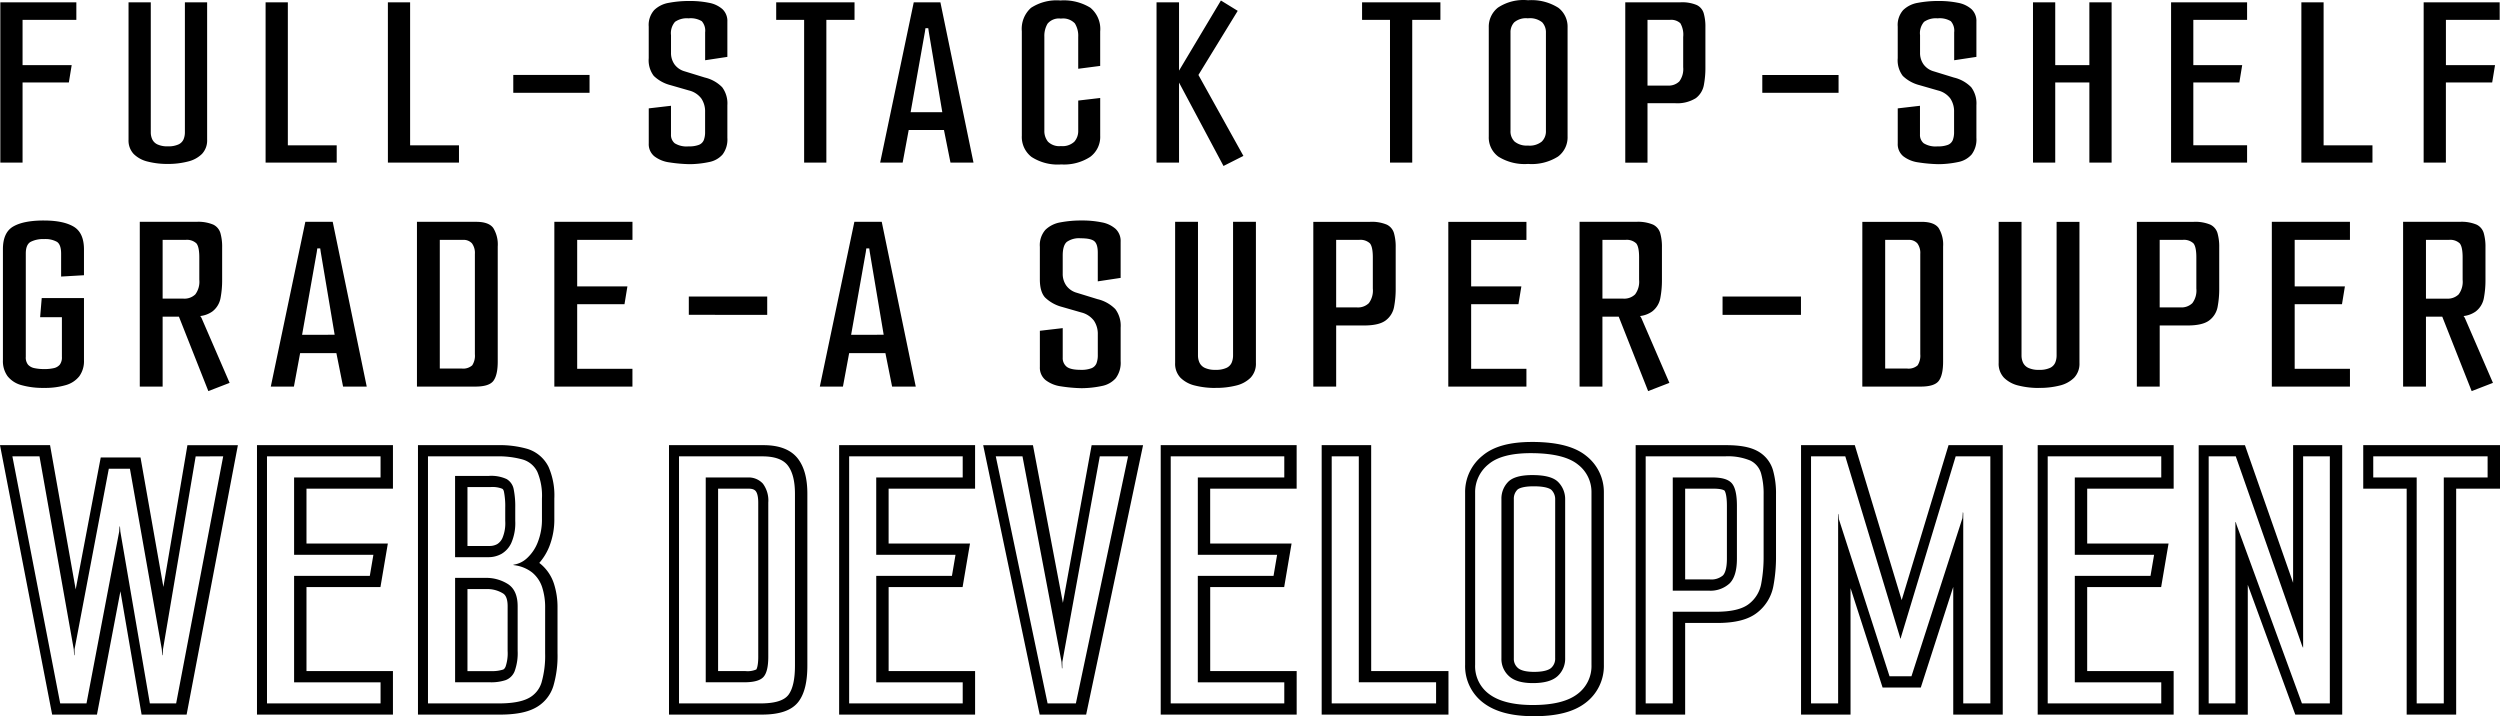 <svg xmlns="http://www.w3.org/2000/svg" viewBox="0 0 669.632 191.839">
  <defs>
    <style>
      .cls-1 {
        fill: #e3e0db;
      }
    </style>
  </defs>
  <g class="web-development">
    <path d="M49.782,121.735l-6.02,35.481-5.686-32.2-.438-2.478H26.981l-.463,2.44-6.244,32.9-6.426-36.172-.44-2.475H0l.691,3.575L13.5,188.979l.47,2.43h12l.464-2.439,5.822-30.6L37.5,188.916l.428,2.492H49.985l.464-2.439L63.043,122.8l.678-3.561H50.2Zm10,.5-12.6,66.171H40.14l-7.9-46-.107-1.39h-.106l-.107,1.39-8.752,46H16.126L3.318,122.236h7.258l9.179,51.657.106,1.6h.108v-1.6l9.178-48.344H34.8L43.34,173.9l.106,1.6h.106l.107-1.6,8.752-51.657Z"/>
    <path d="M68.833,191.406h36.418V179.749H82.093v-22.5h19.812l.424-2.5.961-5.657.595-3.5H82.093v-14.7h23.16V119.236H68.835Zm2.682-69.173h30.418v5.657H78.775V148.6h21.239l-.961,5.656H78.775v28.5h23.16v5.651H71.517Z"/>
    <path d="M136.141,156.5a10.86,10.86,0,0,0-6.241-1.708h-8v27.961h9.393a12.288,12.288,0,0,0,4.162-.587,4.185,4.185,0,0,0,2.4-2.4,14.117,14.117,0,0,0,.8-5.444V162.367Q138.65,158.206,136.141,156.5Zm-.173,17.824a11.131,11.131,0,0,1-.545,4.233c-.286.648-.566.75-.686.794a9.284,9.284,0,0,1-3.133.405h-6.393V157.788h5.005a7.974,7.974,0,0,1,4.556,1.189c.294.2,1.2.815,1.2,3.39Zm8.811-23.281c-.108-.089-.219-.177-.331-.263a15.215,15.215,0,0,0,2.684-4.4,19.642,19.642,0,0,0,1.346-7.492v-5.335a19.1,19.1,0,0,0-1.542-8.488,9.4,9.4,0,0,0-5.665-4.827,26.835,26.835,0,0,0-8.066-1H111.954v72.172h21.891c4,0,7.02-.54,9.24-1.651a9.943,9.943,0,0,0,5.138-6.02,28.55,28.55,0,0,0,1.11-8.777V162.793a20.4,20.4,0,0,0-.956-6.446A11.511,11.511,0,0,0,144.779,151.039Zm1.235,23.922a25.951,25.951,0,0,1-.961,7.845,7,7,0,0,1-3.628,4.269q-2.67,1.337-7.9,1.334h-18.89V122.236h18.251a24.179,24.179,0,0,1,7.151.854,6.351,6.351,0,0,1,3.9,3.308,16.488,16.488,0,0,1,1.227,7.151v5.337a16.581,16.581,0,0,1-1.12,6.35,11.274,11.274,0,0,1-2.882,4.27,6.693,6.693,0,0,1-3.683,1.761l.108.106a9.7,9.7,0,0,1,4.963,1.976,8.518,8.518,0,0,1,2.668,3.949,17.329,17.329,0,0,1,.8,5.5Zm-11.74-26.576a6.573,6.573,0,0,0,2.668-2.935,13.263,13.263,0,0,0,1.068-5.924v-3.52a23.072,23.072,0,0,0-.427-5.016,4.011,4.011,0,0,0-1.868-2.668,9.819,9.819,0,0,0-4.749-.854h-9.073v21.771h8.965A7.157,7.157,0,0,0,134.274,148.385Zm-9.063-17.919h6.073a7.121,7.121,0,0,1,3.219.435c.127.075.343.2.478.776a19.879,19.879,0,0,1,.347,4.327v3.522a10.24,10.24,0,0,1-.738,4.555,3.715,3.715,0,0,1-1.408,1.656,4.156,4.156,0,0,1-2.006.5h-5.965Z"/>
    <path d="M200.231,127.892h-11.2v54.857h10.353q3.842,0,5.123-1.441t1.28-5.389v-41.3a7.568,7.568,0,0,0-1.44-5.07,5.164,5.164,0,0,0-4.11-1.654Zm2.869,48.03c0,2.674-.5,3.37-.525,3.4h0a5.872,5.872,0,0,1-2.878.431h-7.353v-48.86h8.206c1.3,0,1.7.454,1.848.625.261.3.7,1.1.7,3.1Zm1.4-56.686H179.193v72.17h24.88c4.906,0,8.144-1.172,9.9-3.585,1.535-2.109,2.281-5.235,2.281-9.555v-46c0-4.042-.8-7.089-2.46-9.315C211.952,120.486,208.826,119.236,204.5,119.236Zm8.433,59.033q0,5.445-1.708,7.791t-7.47,2.349h-21.88V122.236h22.306q5.016,0,6.884,2.508t1.868,7.525Z"/>
    <path d="M224.764,191.406h36.418V179.749h-23.16v-22.5h19.812l.424-2.5.961-5.657.6-3.5h-21.8v-14.7h23.16V119.236H224.765Zm2.682-69.173h30.418v5.657H234.7V148.6h21.239l-.961,5.656H234.705v28.5h23.16v5.651H227.447Z"/>
    <path d="M291.948,121.7,284.7,161.48l-7.56-39.8-.463-2.44H263.348l.758,3.616,13.875,66.173.5,2.384h12.446l.5-2.38,13.984-66.172.765-3.62H292.4Zm10.21.537-13.981,66.17H280.6l-13.876-66.17h7.151l10.46,55.07.106,1.708h.107v-1.708l10.033-55.073Z"/>
    <path d="M310.9,191.406h36.418V179.749h-23.16v-22.5H343.97l.424-2.5.961-5.657.595-3.5h-21.8v-14.7h23.16V119.236H310.9Zm2.682-69.173H344v5.657H320.84V148.6h21.239l-.961,5.656H320.835v28.5H344v5.651H313.577Z"/>
    <path d="M367.272,119.236H354.014v72.17h33.963V179.749h-20.7Zm17.387,63.513v5.657H356.7v-66.17h7.258v60.513Z"/>
    <path d="M410.485,127.249q-4.8,0-6.564,1.868a6.374,6.374,0,0,0-1.761,4.536v42.7a6.177,6.177,0,0,0,2.028,4.749q2.026,1.869,6.4,1.868,4.587,0,6.617-1.868a6.3,6.3,0,0,0,2.028-4.856V133.761a6.454,6.454,0,0,0-1.814-4.589q-1.81-1.92-6.932-1.92Zm6.07,48.99a3.313,3.313,0,0,1-1.055,2.649c-.435.4-1.61,1.075-4.584,1.075-2.1,0-3.609-.371-4.37-1.073a3.189,3.189,0,0,1-1.062-2.544V133.661a3.4,3.4,0,0,1,.944-2.479c.144-.152,1.043-.925,4.381-.925,3.644,0,4.6.819,4.758.983a3.48,3.48,0,0,1,.994,2.528Zm8.305-54.148c-2.988-2.416-7.537-3.629-13.91-3.711h-.582c-5.983,0-10.31,1.19-13.231,3.64a12.464,12.464,0,0,0-4.7,9.93v46.109a12.3,12.3,0,0,0,5.134,10.38c3.15,2.287,7.514,3.4,13.342,3.4,6.058,0,10.522-1.139,13.646-3.482a12.389,12.389,0,0,0,5.041-10.3V131.949a12.318,12.318,0,0,0-4.74-9.856Zm1.423,55.968a9.331,9.331,0,0,1-3.843,7.9q-3.841,2.88-11.846,2.882-7.686,0-11.581-2.828a9.255,9.255,0,0,1-3.895-7.954v-46.11a9.549,9.549,0,0,1,3.629-7.632q3.627-3.042,11.847-2.935,8.43.108,12.06,3.042a9.259,9.259,0,0,1,3.629,7.525Z"/>
    <path d="M458.727,127.893H448.054v30.313h9.606a7.544,7.544,0,0,0,5.657-1.975q1.92-1.974,1.921-6.564v-14.2q0-4.376-1.334-5.977T458.727,127.893Zm3.829,21.768c0,2.934-.671,4.061-1.071,4.472a4.786,4.786,0,0,1-3.507,1.067h-6.605V130.893h7.672c2.337,0,2.87.519,2.875.524.023.027.636.8.636,4.054Zm7.944-28.974c-1.906-.976-4.57-1.451-8.145-1.451h-24.24v72.17h13.258V166.861h8.633c4.787,0,8.254-.888,10.6-2.715a11.731,11.731,0,0,0,4.411-7.247,41.712,41.712,0,0,0,.693-7.767v-16.65a22.722,22.722,0,0,0-.822-6.577A8.534,8.534,0,0,0,470.5,120.687Zm1.889,28.445a38.543,38.543,0,0,1-.639,7.2,8.775,8.775,0,0,1-3.309,5.444q-2.668,2.082-8.752,2.081H448.054v24.549H440.8v-66.17h21.239a15.556,15.556,0,0,1,6.777,1.121,5.5,5.5,0,0,1,2.882,3.415,20.043,20.043,0,0,1,.693,5.71Z"/>
    <path d="M521.279,121.368l-11.91,39.381-11.911-39.381-.645-2.132h-14.4v72.17h13.258V157.522l7.913,24.55.67,2.079h10.24l.67-2.079,8.019-24.872v34.206h13.258v-72.17H521.924Zm11.839.868v66.17H525.86V137.392l-.106-.214-.107,1.6-13.661,42.371h-5.87L492.561,139.1l-.107-1.281-.107-.213v50.8H485.09v-66.17h9.178l14.622,48.349.11.423h.107l.107-.427,14.622-48.349Z"/>
    <path d="M545.8,191.406h36.418V179.749h-23.16v-22.5H578.87l.424-2.5.961-5.657.6-3.5H559.061v-14.7h23.16V119.236H545.8Zm2.682-69.173H578.9v5.657H555.74V148.6h21.239l-.961,5.656H555.743v28.5H578.9v5.651H548.485Z"/>
    <path d="M614.214,156.1l-12.2-34.849-.7-2.009H588.922v72.176h13.152V156.642l12.006,32.8.721,1.969h12.568V119.236H614.217Zm2.579,17.263.106.107V122.236h7.152v66.17h-7.472l-17.5-47.815-.214-.744h-.106v48.562H591.6V122.236h7.258l17.717,50.59Z"/>
    <path d="M633,119.236v11.657h11.634v60.513h13.258V130.893h11.74V119.236Zm33.314,8.657h-11.74v60.513h-7.258V127.893H635.682v-5.657h30.632Z"/>
  </g>
  <path class="adjectives" d="M439.606,85.112l-.284-.427-.1-.028a7,7,0,0,0,3.3-1.217,5.844,5.844,0,0,0,2.206-3.631,25.639,25.639,0,0,0,.427-4.8V66.25a13.381,13.381,0,0,0-.462-3.809,3.67,3.67,0,0,0-1.922-2.277,10.363,10.363,0,0,0-4.52-.748H423.092v44.132h6.122V84.828h4.368l7.875,19.93,5.694-2.206Zm-.57-10.179a5.68,5.68,0,0,1-1.068,3.915,4.178,4.178,0,0,1-3.2,1.139h-5.552V64.257h6.121a3.705,3.705,0,0,1,2.919.925q.783.926.782,3.772ZM.088.621H20.45V5.33H6.043V17.448H19.2l-.759,4.642H6.043V43.557H.088Zm44.867,43.29a21.2,21.2,0,0,1-5.367-.624,7.931,7.931,0,0,1-3.775-2.039,5.254,5.254,0,0,1-1.383-3.842V.621h5.958V35.454a4.493,4.493,0,0,0,.379,1.835,2.877,2.877,0,0,0,1.387,1.385,6.182,6.182,0,0,0,2.8.52,6.382,6.382,0,0,0,2.874-.52,2.7,2.7,0,0,0,1.35-1.385,4.849,4.849,0,0,0,.347-1.835V.621H55.48V37.385A5.254,5.254,0,0,1,54.1,41.228a7.924,7.924,0,0,1-3.773,2.039A21.241,21.241,0,0,1,44.955,43.911ZM71.14.621H77.1v38.3H90.188v4.64H71.14Zm32.755,0h5.955v38.3h13.089v4.64H103.9Zm33.587,24.238v-4.78h20.429v4.78Zm47.3,19.114a39.4,39.4,0,0,1-5.539-.486,8.393,8.393,0,0,1-3.983-1.631,4.167,4.167,0,0,1-1.489-3.429v-9.4l5.955-.694v7.689a2.876,2.876,0,0,0,1,2.353,6,6,0,0,0,3.7.832A7.275,7.275,0,0,0,187.2,38.8a2.326,2.326,0,0,0,1.315-1.281,5.919,5.919,0,0,0,.347-2.182v-5.35a6.183,6.183,0,0,0-1.006-3.6,5.87,5.87,0,0,0-3.289-2.148l-5.054-1.454a9.931,9.931,0,0,1-4.4-2.46,6.936,6.936,0,0,1-1.35-4.743V7.13a6.014,6.014,0,0,1,1.464-4.43A7.383,7.383,0,0,1,179.138.759a29.022,29.022,0,0,1,5.573-.491,25.2,25.2,0,0,1,5.2.485,7.471,7.471,0,0,1,3.6,1.7,4.343,4.343,0,0,1,1.316,3.359v9.424l-5.955.9V8.654a3.819,3.819,0,0,0-.9-2.978,5.764,5.764,0,0,0-3.532-.762,5.532,5.532,0,0,0-3.634.936,4.624,4.624,0,0,0-1.075,3.565v4.709a5.249,5.249,0,0,0,.936,3.118A5.03,5.03,0,0,0,183.4,19.11l5.4,1.662a9.564,9.564,0,0,1,4.642,2.6,7.264,7.264,0,0,1,1.385,4.815v8.725a6.685,6.685,0,0,1-1.281,4.466,6.391,6.391,0,0,1-3.532,2.009A26.167,26.167,0,0,1,184.781,43.973ZM215.388,5.33h-7.482V.621h20.982V5.33h-7.545V43.557h-5.955ZM235.75,43.557l9-42.936h7.138l8.866,42.936h-6.166l-1.939-9.7,1.038.971H242.678l.9-.971-1.8,9.7Zm8.038-12.812-.554-.693h10.111l-.832.693-3.738-22.23-.139-.969h-.752l-.139.969Zm40.439,13.3a12.875,12.875,0,0,1-7.929-2.009,6.765,6.765,0,0,1-2.6-5.68V8.376A7.551,7.551,0,0,1,276.159,2.1a12.554,12.554,0,0,1,7.86-1.974,13.558,13.558,0,0,1,8.034,1.94,7.388,7.388,0,0,1,2.635,6.374v9.216l-5.885.763V9.9a6.276,6.276,0,0,0-.9-3.636,4.355,4.355,0,0,0-3.738-1.281,3.955,3.955,0,0,0-3.567,1.35,6.4,6.4,0,0,0-.865,3.5v25.14a4.534,4.534,0,0,0,.969,2.975,4.284,4.284,0,0,0,3.467,1.179,4.627,4.627,0,0,0,3.6-1.179,4.336,4.336,0,0,0,1.037-2.975V26.935l5.886-.691V36.353a6.653,6.653,0,0,1-2.7,5.68A12.837,12.837,0,0,1,284.227,44.042Zm48.822-2.286L321,20.079,331.526,2.905l-4.5-2.77L315.808,18.918V.621h-6.027V43.557h6.027V22.116l11.91,22.342ZM372.314,5.33h-7.48V.621h20.983V5.33h-7.546V43.557h-5.955ZM409.3,43.911a13.227,13.227,0,0,1-7.929-1.939,6.356,6.356,0,0,1-2.6-5.4V7.269a6.5,6.5,0,0,1,2.459-5.229A12.4,12.4,0,0,1,409.3.064,13.4,13.4,0,0,1,417.433,2.1a6.371,6.371,0,0,1,2.447,5.227V36.57a6.41,6.41,0,0,1-2.562,5.365A13.186,13.186,0,0,1,409.3,43.911Zm0-4.917a5.146,5.146,0,0,0,3.671-1.074,3.821,3.821,0,0,0,1.11-2.874V8.793a3.95,3.95,0,0,0-1-2.815,5.244,5.244,0,0,0-3.844-1.073,4.9,4.9,0,0,0-3.644,1.073,3.86,3.86,0,0,0-1,2.737V35.024a3.789,3.789,0,0,0,1.108,2.908,5.163,5.163,0,0,0,3.6,1.054ZM435.333.621h14.755a10.061,10.061,0,0,1,4.389.728,3.552,3.552,0,0,1,1.87,2.214,12.984,12.984,0,0,1,.451,3.706V18.078a24.757,24.757,0,0,1-.408,4.674,5.685,5.685,0,0,1-2.146,3.533,9.361,9.361,0,0,1-5.68,1.35h-7.276V43.563h-5.955Zm11.355,22.3a4.077,4.077,0,0,0,3.116-1.108A5.525,5.525,0,0,0,450.847,18V9.9a6.082,6.082,0,0,0-.759-3.671,3.6,3.6,0,0,0-2.839-.9h-5.961V22.92Zm25.348,1.939v-4.78h20.429v4.78Zm47.291,19.114a39.382,39.382,0,0,1-5.539-.486,8.385,8.385,0,0,1-3.983-1.631,4.17,4.17,0,0,1-1.489-3.429v-9.4l5.956-.694v7.689a2.87,2.87,0,0,0,1,2.353,6.027,6.027,0,0,0,3.7.832,7.276,7.276,0,0,0,2.771-.407,2.333,2.333,0,0,0,1.316-1.281,5.939,5.939,0,0,0,.346-2.182v-5.35a6.18,6.18,0,0,0-1-3.6,5.874,5.874,0,0,0-3.29-2.148l-5.053-1.454a9.925,9.925,0,0,1-4.4-2.46,6.925,6.925,0,0,1-1.35-4.743V7.13A6.009,6.009,0,0,1,509.77,2.7,7.377,7.377,0,0,1,513.688.759,29.114,29.114,0,0,1,519.27.268a25.232,25.232,0,0,1,5.2.485,7.48,7.48,0,0,1,3.6,1.7,4.343,4.343,0,0,1,1.316,3.359v9.424l-5.955.9V8.654a3.819,3.819,0,0,0-.9-2.978,5.764,5.764,0,0,0-3.532-.762,5.532,5.532,0,0,0-3.634.936,4.624,4.624,0,0,0-1.075,3.565v4.709a5.249,5.249,0,0,0,.936,3.118,5.03,5.03,0,0,0,2.735,1.868l5.4,1.662a9.587,9.587,0,0,1,4.64,2.6,7.264,7.264,0,0,1,1.385,4.815v8.725a6.685,6.685,0,0,1-1.281,4.466,6.391,6.391,0,0,1-3.532,2.009A26.308,26.308,0,0,1,519.327,43.973ZM544.542.621H550.5V17.448h9.141V.621H565.6V43.557h-5.957V22.09H550.5V43.557h-5.955Zm36.987,0h20.359V5.33h-14.4V17.448h13.089l-.76,4.642H587.488V38.917h14.4v4.64H581.529Zm34.9,0h5.956v38.3H635.47v4.64H616.426Zm32.755,0h20.362V5.33h-14.4V17.448H668.3l-.763,4.642h-12.4V43.557h-5.957ZM11.816,103.9a21.2,21.2,0,0,1-6.086-.747,7.054,7.054,0,0,1-3.7-2.385A6.858,6.858,0,0,1,.783,96.5V66.748q0-4.485,2.776-6.086t8.186-1.6q5.195,0,7.972,1.637t2.776,6.122v6.9l-6.122.356V67.958q0-2.419-1.1-3.168a6.267,6.267,0,0,0-3.452-.747,7.268,7.268,0,0,0-3.63.747q-1.281.748-1.281,3.1v27.69a3.078,3.078,0,0,0,.6,2.1,3.13,3.13,0,0,0,1.708.925,12.239,12.239,0,0,0,2.669.249,10.894,10.894,0,0,0,2.527-.249,2.915,2.915,0,0,0,1.6-.925,3.22,3.22,0,0,0,.569-2.1V84.97H10.748l.427-5.125H22.493V96.5a6.865,6.865,0,0,1-1.246,4.271,7.041,7.041,0,0,1-3.63,2.385A19.587,19.587,0,0,1,11.816,103.9ZM53.954,85.112l-.284-.427-.1-.028a7,7,0,0,0,3.3-1.217,5.849,5.849,0,0,0,2.206-3.631,25.639,25.639,0,0,0,.427-4.8V66.25a13.381,13.381,0,0,0-.462-3.809,3.667,3.667,0,0,0-1.922-2.277,10.363,10.363,0,0,0-4.52-.748H37.441v44.132h6.121V84.828H47.93l7.875,19.93,5.7-2.206Zm-.569-10.179a5.68,5.68,0,0,1-1.068,3.915,4.183,4.183,0,0,1-3.2,1.139H43.562V64.257h6.122a3.7,3.7,0,0,1,2.918.925q.782.926.783,3.772Zm19.148,28.615,9.253-44.132h7.332l9.111,44.132H91.894L89.9,93.583l1.068,1H79.651l.925-1-1.851,9.965ZM80.79,90.38l-.57-.712H90.613l-.855.712L85.915,67.531l-.143-1h-.783l-.142,1Zm30.892-30.964h15.873q3.345,0,4.555,1.637a8.383,8.383,0,0,1,1.21,4.983V96.857q0,3.561-1.139,5.125t-4.84,1.566H111.682ZM123.64,98.708a3.64,3.64,0,0,0,2.847-.854,4.762,4.762,0,0,0,.712-2.99V68.029a4.345,4.345,0,0,0-.783-2.847,3,3,0,0,0-2.42-.925H117.8V98.708Zm24.842-39.292h20.926v4.841H154.6V76.713h13.453l-.783,4.769H154.6v17.3h14.8v4.769H148.482ZM184.5,84.329V79.418h21v4.911Zm35.091,19.219,9.254-44.132h7.331l9.112,44.132h-6.335l-1.994-9.965,1.068,1H226.709l.925-1-1.851,9.965Zm8.258-13.168-.57-.712H237.67l-.854.712-3.843-22.849-.143-1h-.783l-.142,1Zm62,13.6a40.413,40.413,0,0,1-5.694-.5,8.611,8.611,0,0,1-4.093-1.673,4.28,4.28,0,0,1-1.53-3.523V88.6l6.121-.711v7.9a2.966,2.966,0,0,0,1.032,2.42q1.032.854,3.809.854a7.5,7.5,0,0,0,2.847-.427,2.387,2.387,0,0,0,1.352-1.317,6.09,6.09,0,0,0,.356-2.242V89.6a6.371,6.371,0,0,0-1.032-3.7,6.061,6.061,0,0,0-3.381-2.206l-5.2-1.495a10.191,10.191,0,0,1-4.521-2.527q-1.388-1.53-1.387-4.876V66.107a6.2,6.2,0,0,1,1.494-4.556,7.606,7.606,0,0,1,4.022-1.992,29.794,29.794,0,0,1,5.73-.5,25.875,25.875,0,0,1,5.339.5,7.715,7.715,0,0,1,3.7,1.743,4.465,4.465,0,0,1,1.353,3.453v9.68l-6.122.926V67.673q0-2.277-.925-3.061t-3.63-.783a5.706,5.706,0,0,0-3.738.961q-1.1.961-1.1,3.666V73.3a5.382,5.382,0,0,0,.961,3.2,5.181,5.181,0,0,0,2.812,1.921l5.552,1.709a9.838,9.838,0,0,1,4.769,2.669,7.459,7.459,0,0,1,1.424,4.947v8.969a6.887,6.887,0,0,1-1.317,4.591,6.578,6.578,0,0,1-3.63,2.064A26.924,26.924,0,0,1,289.844,103.975Zm35.733-.071a21.876,21.876,0,0,1-5.517-.641,8.157,8.157,0,0,1-3.88-2.1,5.414,5.414,0,0,1-1.423-3.951v-37.8h6.121v35.8a4.628,4.628,0,0,0,.392,1.886,2.95,2.95,0,0,0,1.423,1.424,6.371,6.371,0,0,0,2.884.534,6.562,6.562,0,0,0,2.953-.534,2.783,2.783,0,0,0,1.388-1.424,5.032,5.032,0,0,0,.356-1.886v-35.8H336.4v37.8a5.414,5.414,0,0,1-1.424,3.951,8.153,8.153,0,0,1-3.879,2.1A21.885,21.885,0,0,1,325.577,103.9Zm26.192-44.488h15.162a10.363,10.363,0,0,1,4.52.748,3.67,3.67,0,0,1,1.922,2.277,13.381,13.381,0,0,1,.462,3.809v11.1a25.665,25.665,0,0,1-.427,4.805,5.838,5.838,0,0,1-2.206,3.629q-1.781,1.389-5.837,1.389h-7.474v16.371h-6.122Zm11.674,22.921a4.182,4.182,0,0,0,3.2-1.14,5.679,5.679,0,0,0,1.068-3.914V68.954q0-2.845-.783-3.772a3.7,3.7,0,0,0-2.918-.925h-6.122v18.08Zm24.486-22.921h20.928v4.841H394.051V76.713H407.5l-.782,4.769H394.051v17.3h14.806v4.769H387.929Zm73.458,24.913V79.418h21v4.911Zm37.44-24.913H514.7q3.346,0,4.556,1.637a8.39,8.39,0,0,1,1.21,4.983V96.857q0,3.561-1.139,5.125t-4.84,1.566H498.827Zm11.959,39.292a3.641,3.641,0,0,0,2.848-.854,4.769,4.769,0,0,0,.712-2.99V68.029a4.339,4.339,0,0,0-.784-2.847,3,3,0,0,0-2.42-.925H504.95V98.708Zm35.377,5.2a21.887,21.887,0,0,1-5.517-.641,8.153,8.153,0,0,1-3.879-2.1,5.41,5.41,0,0,1-1.424-3.951v-37.8h6.122v35.8a4.627,4.627,0,0,0,.391,1.886,2.956,2.956,0,0,0,1.424,1.424,6.363,6.363,0,0,0,2.883.534,6.57,6.57,0,0,0,2.954-.534,2.787,2.787,0,0,0,1.388-1.424,5.032,5.032,0,0,0,.356-1.886v-35.8h6.122v37.8a5.419,5.419,0,0,1-1.424,3.951,8.157,8.157,0,0,1-3.88,2.1A21.873,21.873,0,0,1,546.163,103.9Zm26.193-44.488h15.162a10.363,10.363,0,0,1,4.52.748,3.673,3.673,0,0,1,1.922,2.277,13.381,13.381,0,0,1,.462,3.809v11.1A25.75,25.75,0,0,1,594,82.159a5.842,5.842,0,0,1-2.206,3.629q-1.781,1.389-5.837,1.389h-7.474v16.371h-6.122ZM584.03,82.337a4.181,4.181,0,0,0,3.2-1.14,5.679,5.679,0,0,0,1.068-3.914V68.954q0-2.845-.782-3.772a3.705,3.705,0,0,0-2.919-.925h-6.121v18.08Zm24.485-22.921h20.927v4.841H614.637V76.713H628.09l-.783,4.769h-12.67v17.3h14.805v4.769H608.515Zm51.678,25.7-.285-.427-.1-.028a6.991,6.991,0,0,0,3.3-1.217,5.846,5.846,0,0,0,2.207-3.631,25.726,25.726,0,0,0,.426-4.8V66.25a13.381,13.381,0,0,0-.462-3.809,3.667,3.667,0,0,0-1.922-2.277,10.363,10.363,0,0,0-4.52-.748H643.678v44.132H649.8V84.828h4.368l7.874,19.93,5.7-2.206Zm-.57-10.179a5.68,5.68,0,0,1-1.068,3.915,4.182,4.182,0,0,1-3.2,1.139H649.8V64.257h6.121a3.7,3.7,0,0,1,2.918.925q.783.926.783,3.772Z"/>
</svg>
